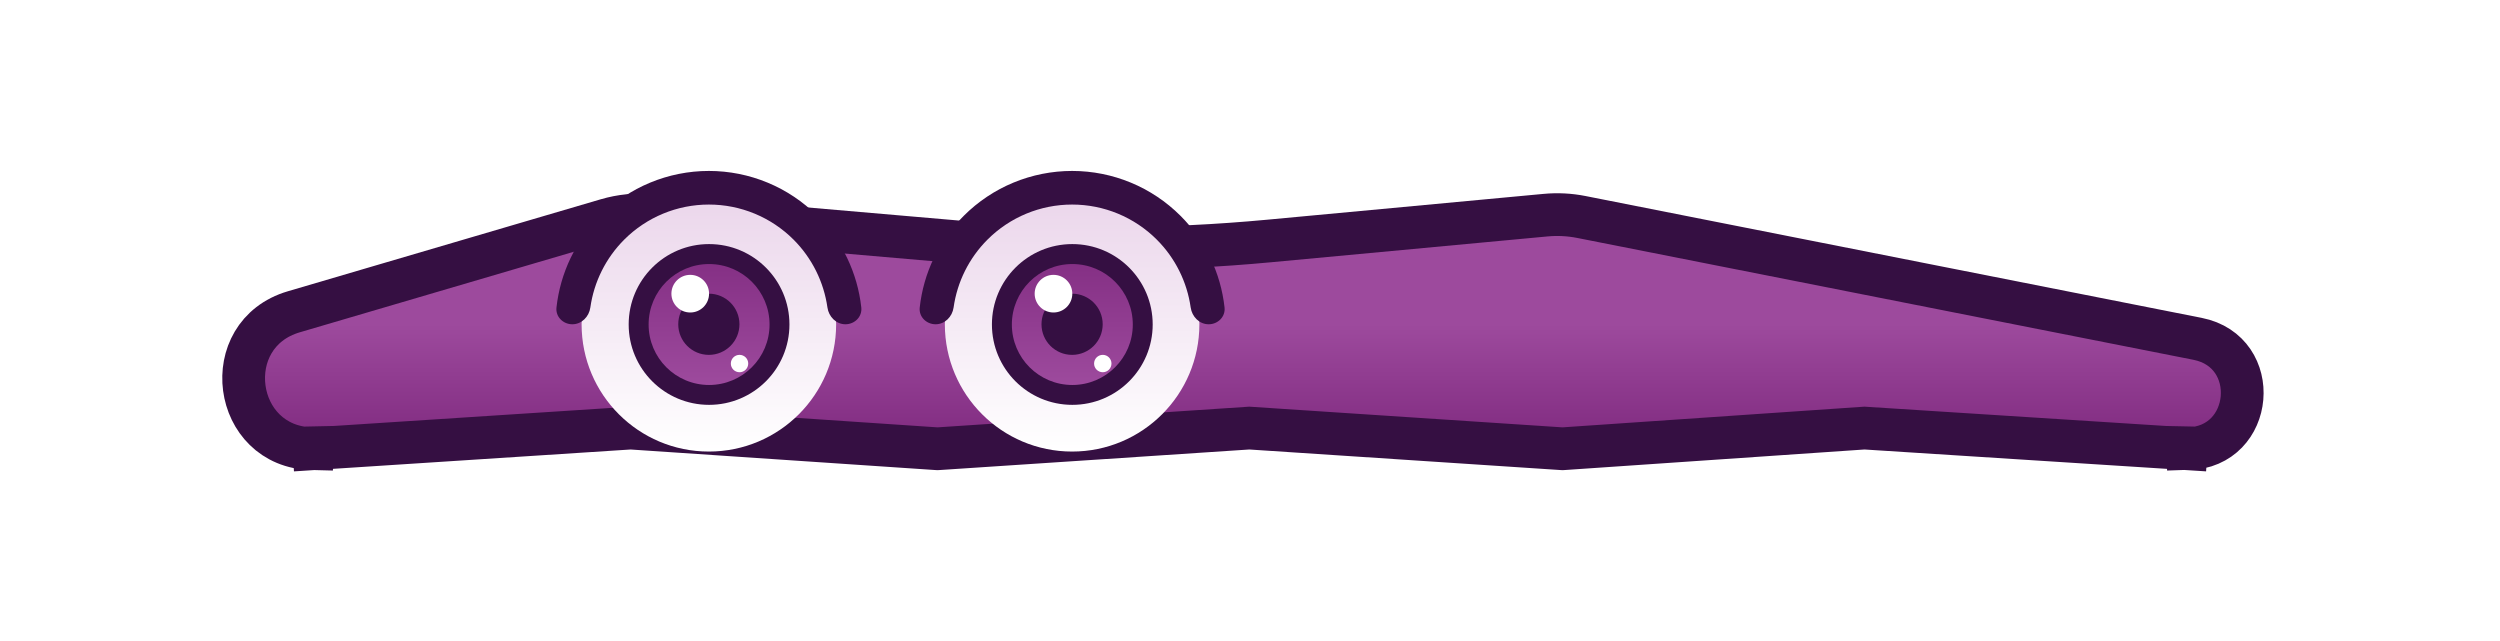 <svg width="117" height="30" viewBox="0 0 117 30" fill="none" xmlns="http://www.w3.org/2000/svg">
<path d="M14.603 21L14.625 20L14.69 20.998L29.512 20.034L43.808 20.998L43.874 21.002L43.941 20.998L58.467 20.034L73.059 20.998L73.126 21.002L73.193 20.998L87.258 20.034L102.311 20.998L102.375 20L102.397 21C105.501 20.931 105.889 16.459 102.843 15.857L74.003 10.154C73.455 10.046 72.894 10.017 72.338 10.069L59.383 11.279C54.575 11.728 49.737 11.745 44.926 11.329L30.47 10.079C29.771 10.018 29.067 10.089 28.393 10.287L13.753 14.591C10.168 15.645 10.867 20.917 14.603 21Z" fill="url(#paint0_linear_2229_2079)" stroke="#350F42" stroke-width="2"/>
<g filter="url(#filter0_d_2229_2079)">
<circle cx="50.175" cy="13.177" r="5.956" fill="url(#paint1_linear_2229_2079)"/>
<circle cx="50.184" cy="13.185" r="3.762" fill="#350F42"/>
<circle cx="50.185" cy="13.187" r="2.83" fill="url(#paint2_linear_2229_2079)"/>
<circle cx="50.174" cy="13.176" r="1.432" fill="#350F42"/>
<path d="M56.565 13.176C57 13.176 57.356 12.823 57.309 12.391C57.131 10.777 56.41 9.261 55.25 8.102C53.904 6.756 52.079 6 50.176 6C48.273 6 46.447 6.756 45.102 8.102C43.942 9.261 43.221 10.777 43.043 12.391C42.995 12.823 43.352 13.176 43.786 13.176V13.176C44.221 13.176 44.567 12.822 44.628 12.392C44.797 11.196 45.35 10.078 46.214 9.214C47.265 8.163 48.69 7.573 50.176 7.573C51.662 7.573 53.087 8.163 54.138 9.214C55.002 10.078 55.555 11.196 55.724 12.392C55.785 12.822 56.131 13.176 56.565 13.176V13.176Z" fill="#350F42"/>
<circle cx="49.303" cy="11.744" r="0.881" fill="white"/>
<circle cx="51.61" cy="15.014" r="0.407" fill="white"/>
<circle cx="33.175" cy="13.177" r="5.956" fill="url(#paint3_linear_2229_2079)"/>
<circle cx="33.184" cy="13.185" r="3.762" fill="#350F42"/>
<circle cx="33.185" cy="13.187" r="2.83" fill="url(#paint4_linear_2229_2079)"/>
<circle cx="33.174" cy="13.176" r="1.432" fill="#350F42"/>
<path d="M39.565 13.176C40 13.176 40.356 12.823 40.309 12.391C40.131 10.777 39.41 9.261 38.25 8.102C36.904 6.756 35.079 6 33.176 6C31.273 6 29.448 6.756 28.102 8.102C26.942 9.261 26.221 10.777 26.043 12.391C25.995 12.823 26.352 13.176 26.786 13.176V13.176C27.221 13.176 27.567 12.822 27.628 12.392C27.797 11.196 28.35 10.078 29.214 9.214C30.265 8.163 31.69 7.573 33.176 7.573C34.662 7.573 36.087 8.163 37.138 9.214C38.002 10.078 38.555 11.196 38.724 12.392C38.785 12.822 39.131 13.176 39.565 13.176V13.176Z" fill="#350F42"/>
<circle cx="32.303" cy="11.744" r="0.881" fill="white"/>
<circle cx="34.61" cy="15.014" r="0.407" fill="white"/>
</g>
<defs>
<filter id="filter0_d_2229_2079" x="18.039" y="0" width="47.273" height="29.133" filterUnits="userSpaceOnUse" color-interpolation-filters="sRGB">
<feFlood flood-opacity="0" result="BackgroundImageFix"/>
<feColorMatrix in="SourceAlpha" type="matrix" values="0 0 0 0 0 0 0 0 0 0 0 0 0 0 0 0 0 0 127 0" result="hardAlpha"/>
<feMorphology radius="4" operator="dilate" in="SourceAlpha" result="effect1_dropShadow_2229_2079"/>
<feOffset dy="2"/>
<feGaussianBlur stdDeviation="2"/>
<feComposite in2="hardAlpha" operator="out"/>
<feColorMatrix type="matrix" values="0 0 0 0 0.208 0 0 0 0 0.059 0 0 0 0 0.259 0 0 0 1 0"/>
<feBlend mode="normal" in2="BackgroundImageFix" result="effect1_dropShadow_2229_2079"/>
<feBlend mode="normal" in="SourceGraphic" in2="effect1_dropShadow_2229_2079" result="shape"/>
</filter>
<linearGradient id="paint0_linear_2229_2079" x1="76.651" y1="15.176" x2="76.651" y2="20" gradientUnits="userSpaceOnUse">
<stop stop-color="#9D4A9D"/>
<stop offset="1" stop-color="#842F84"/>
</linearGradient>
<linearGradient id="paint1_linear_2229_2079" x1="50.175" y1="7.221" x2="50.175" y2="19.133" gradientUnits="userSpaceOnUse">
<stop stop-color="#EBD6EB"/>
<stop offset="1" stop-color="white"/>
</linearGradient>
<linearGradient id="paint2_linear_2229_2079" x1="50.185" y1="10.357" x2="50.185" y2="16.017" gradientUnits="userSpaceOnUse">
<stop stop-color="#853085"/>
<stop offset="1" stop-color="#9D4A9D"/>
</linearGradient>
<linearGradient id="paint3_linear_2229_2079" x1="33.175" y1="7.221" x2="33.175" y2="19.133" gradientUnits="userSpaceOnUse">
<stop stop-color="#EBD6EB"/>
<stop offset="1" stop-color="white"/>
</linearGradient>
<linearGradient id="paint4_linear_2229_2079" x1="33.185" y1="10.357" x2="33.185" y2="16.017" gradientUnits="userSpaceOnUse">
<stop stop-color="#853085"/>
<stop offset="1" stop-color="#9D4A9D"/>
</linearGradient>
</defs>
</svg>
